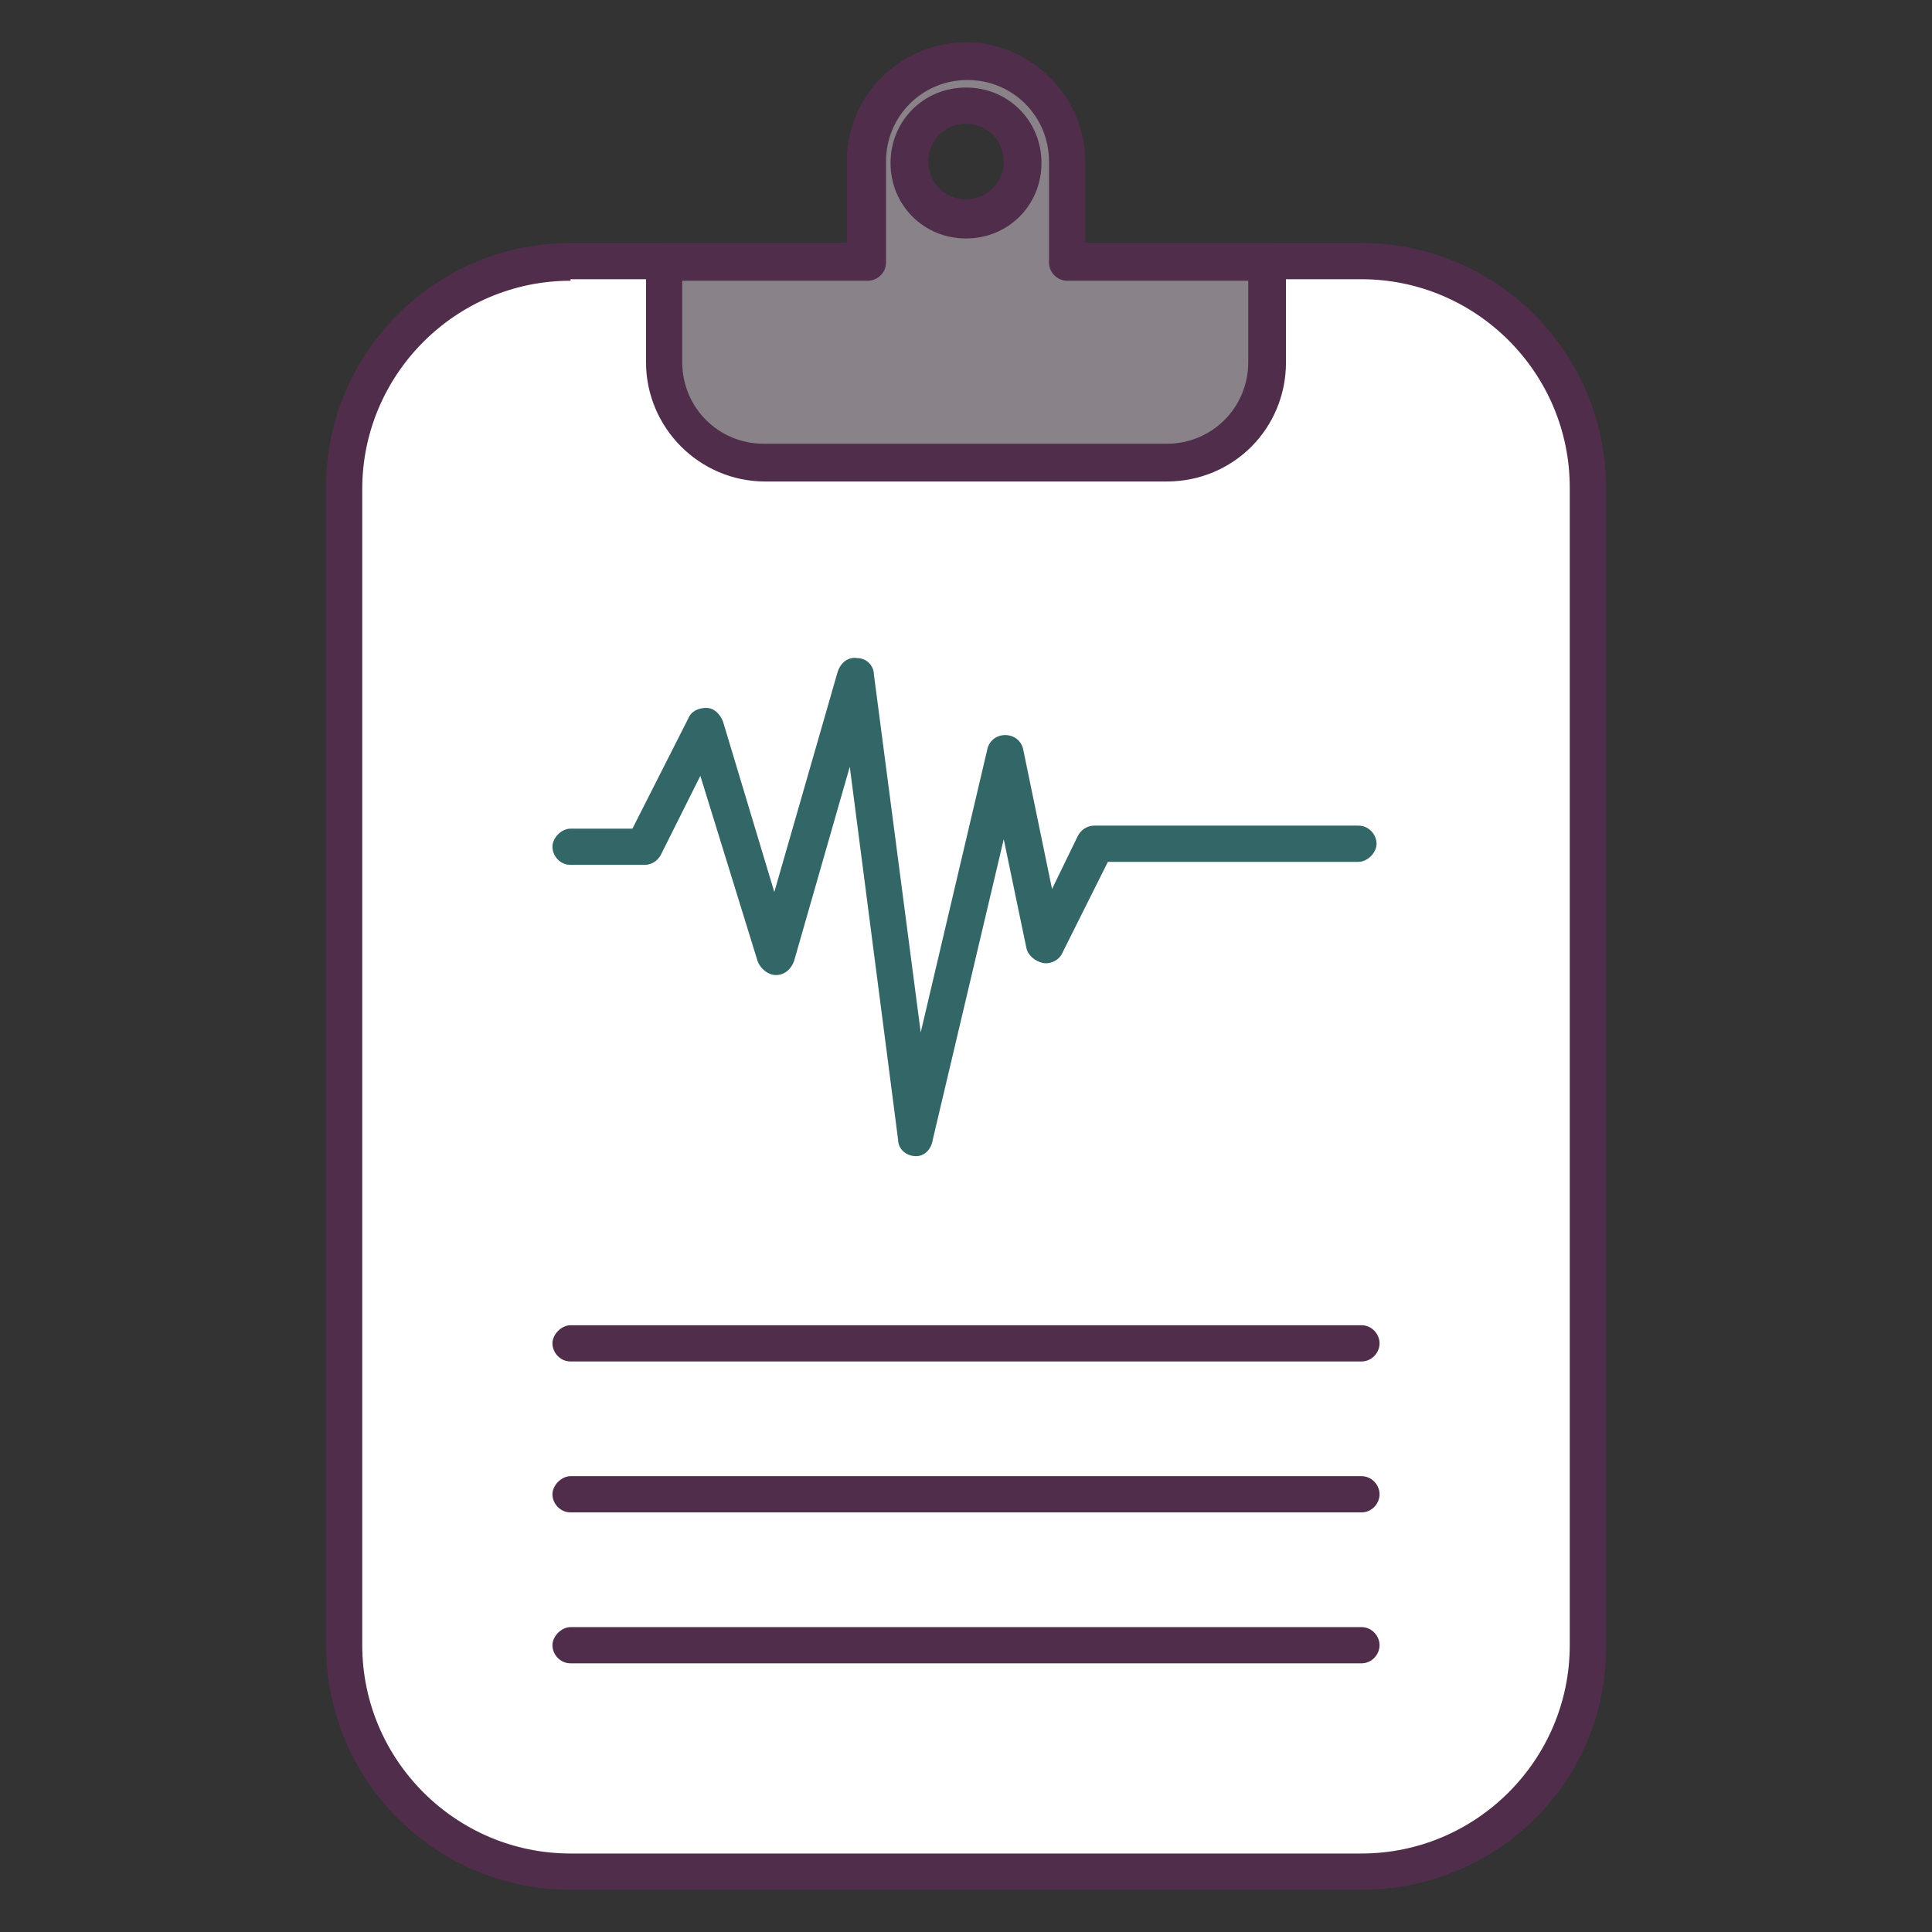 <?xml version="1.0" ?><!DOCTYPE svg  PUBLIC '-//W3C//DTD SVG 1.1//EN'  'http://www.w3.org/Graphics/SVG/1.1/DTD/svg11.dtd'><svg enable-background="new 0 0 128 128" id="Слой_1" version="1.1" viewBox="0 0 128 128" xml:space="preserve" xmlns="http://www.w3.org/2000/svg" xmlns:xlink="http://www.w3.org/1999/xlink"><rect x="0" y="0" width="128" height="128" fill="#333333" stroke="none"/><g><g><path d="M105.2,32.3V109c0,8.3-6.7,15-15,15H37.8c-8.3,0-15-6.7-15-15V32.3c0-8.3,6.7-15,15-15h52.4    C98.5,17.3,105.2,24,105.2,32.3z" fill="#FFFFFF"/></g><g><path d="M60.7,76.6C60.6,76.6,60.6,76.6,60.7,76.6c-0.7,0-1.2-0.5-1.2-1.1l-3.2-24.7l-3.7,12.9    c-0.2,0.5-0.6,0.9-1.2,0.9c0,0,0,0,0,0c-0.5,0-1-0.4-1.2-0.9l-3.8-12.3l-2.6,5.2c-0.2,0.4-0.6,0.7-1.1,0.7h-4.9    c-0.7,0-1.2-0.6-1.2-1.2s0.6-1.2,1.2-1.2h4.1l3.7-7.3c0.2-0.5,0.7-0.7,1.2-0.7c0.5,0,0.9,0.4,1.1,0.9l3.4,11.3l4.2-14.6    c0.2-0.6,0.7-1,1.3-0.9c0.6,0,1.1,0.5,1.1,1.1L61,68.4l4.4-18.7c0.1-0.6,0.6-1,1.2-1c0,0,0,0,0,0c0.6,0,1.1,0.4,1.2,1l1.9,9.2    l1.7-3.5c0.2-0.4,0.6-0.7,1.1-0.7h17.5c0.7,0,1.2,0.6,1.2,1.2s-0.6,1.2-1.2,1.2H73.4l-3,6c-0.2,0.5-0.8,0.8-1.3,0.7    c-0.5-0.1-1-0.5-1.1-1l-1.5-7.2l-4.7,19.9C61.7,76.2,61.2,76.6,60.7,76.6z" fill="#336666"/></g><g><path d="M90.2,125.2H37.8c-9,0-16.2-7.3-16.2-16.2V32.3c0-9,7.3-16.2,16.2-16.2h52.4c9,0,16.2,7.3,16.2,16.2V109    C106.5,118,99.2,125.2,90.2,125.2z M37.8,18.6c-7.6,0-13.8,6.2-13.8,13.8V109c0,7.6,6.2,13.8,13.8,13.8h52.4    c7.6,0,13.8-6.2,13.8-13.8V32.3c0-7.6-6.2-13.8-13.8-13.8H37.8z" fill="#502D4B"/></g><g><path d="M90.2,110.2H37.8c-0.7,0-1.2-0.6-1.2-1.2s0.6-1.2,1.2-1.2h52.4c0.7,0,1.2,0.6,1.2,1.2    S90.9,110.2,90.2,110.2z" fill="#502D4B"/></g><g><path d="M90.2,100.2H37.8c-0.7,0-1.2-0.6-1.2-1.2s0.6-1.2,1.2-1.2h52.4c0.7,0,1.2,0.6,1.2,1.2    S90.9,100.2,90.2,100.2z" fill="#502D4B"/></g><g><path d="M90.2,90.2H37.8c-0.7,0-1.2-0.6-1.2-1.2s0.6-1.2,1.2-1.2h52.4c0.7,0,1.2,0.6,1.2,1.2S90.9,90.2,90.2,90.2z    " fill="#502D4B"/></g><g><path d="M70.7,17.3v-6.7C70.7,7,67.7,4,64,4s-6.7,3-6.7,6.7v6.7H44V24c0,3.7,3,6.7,6.7,6.7h26.7    c3.7,0,6.7-3,6.7-6.7v-6.7H70.7z M64,14.5c-2.1,0-3.8-1.7-3.8-3.8C60.2,8.7,61.9,7,64,7s3.8,1.7,3.8,3.8    C67.8,12.8,66.1,14.5,64,14.5z" fill="#898288"/></g><g><path d="M77.3,31.9H50.7c-4.4,0-7.9-3.6-7.9-7.9v-6.7c0-0.7,0.6-1.2,1.2-1.2h12.1v-5.4c0-4.4,3.6-7.9,7.9-7.9    s7.9,3.6,7.9,7.9v5.4H84c0.7,0,1.2,0.6,1.2,1.2V24C85.2,28.4,81.7,31.9,77.3,31.9z M45.2,18.6V24c0,3,2.4,5.4,5.4,5.4h26.7    c3,0,5.4-2.4,5.4-5.4v-5.4H70.7c-0.7,0-1.2-0.6-1.2-1.2v-6.7c0-3-2.4-5.4-5.4-5.4s-5.4,2.4-5.4,5.4v6.7c0,0.7-0.6,1.2-1.2,1.2    H45.2z" fill="#502D4B"/></g><g><path d="M64,15.8c-2.8,0-5-2.2-5-5s2.2-5,5-5s5,2.2,5,5S66.8,15.8,64,15.8z M64,8.2c-1.4,0-2.5,1.1-2.5,2.5    s1.1,2.5,2.5,2.5s2.5-1.1,2.5-2.5S65.4,8.2,64,8.2z" fill="#502D4B"/></g></g></svg>